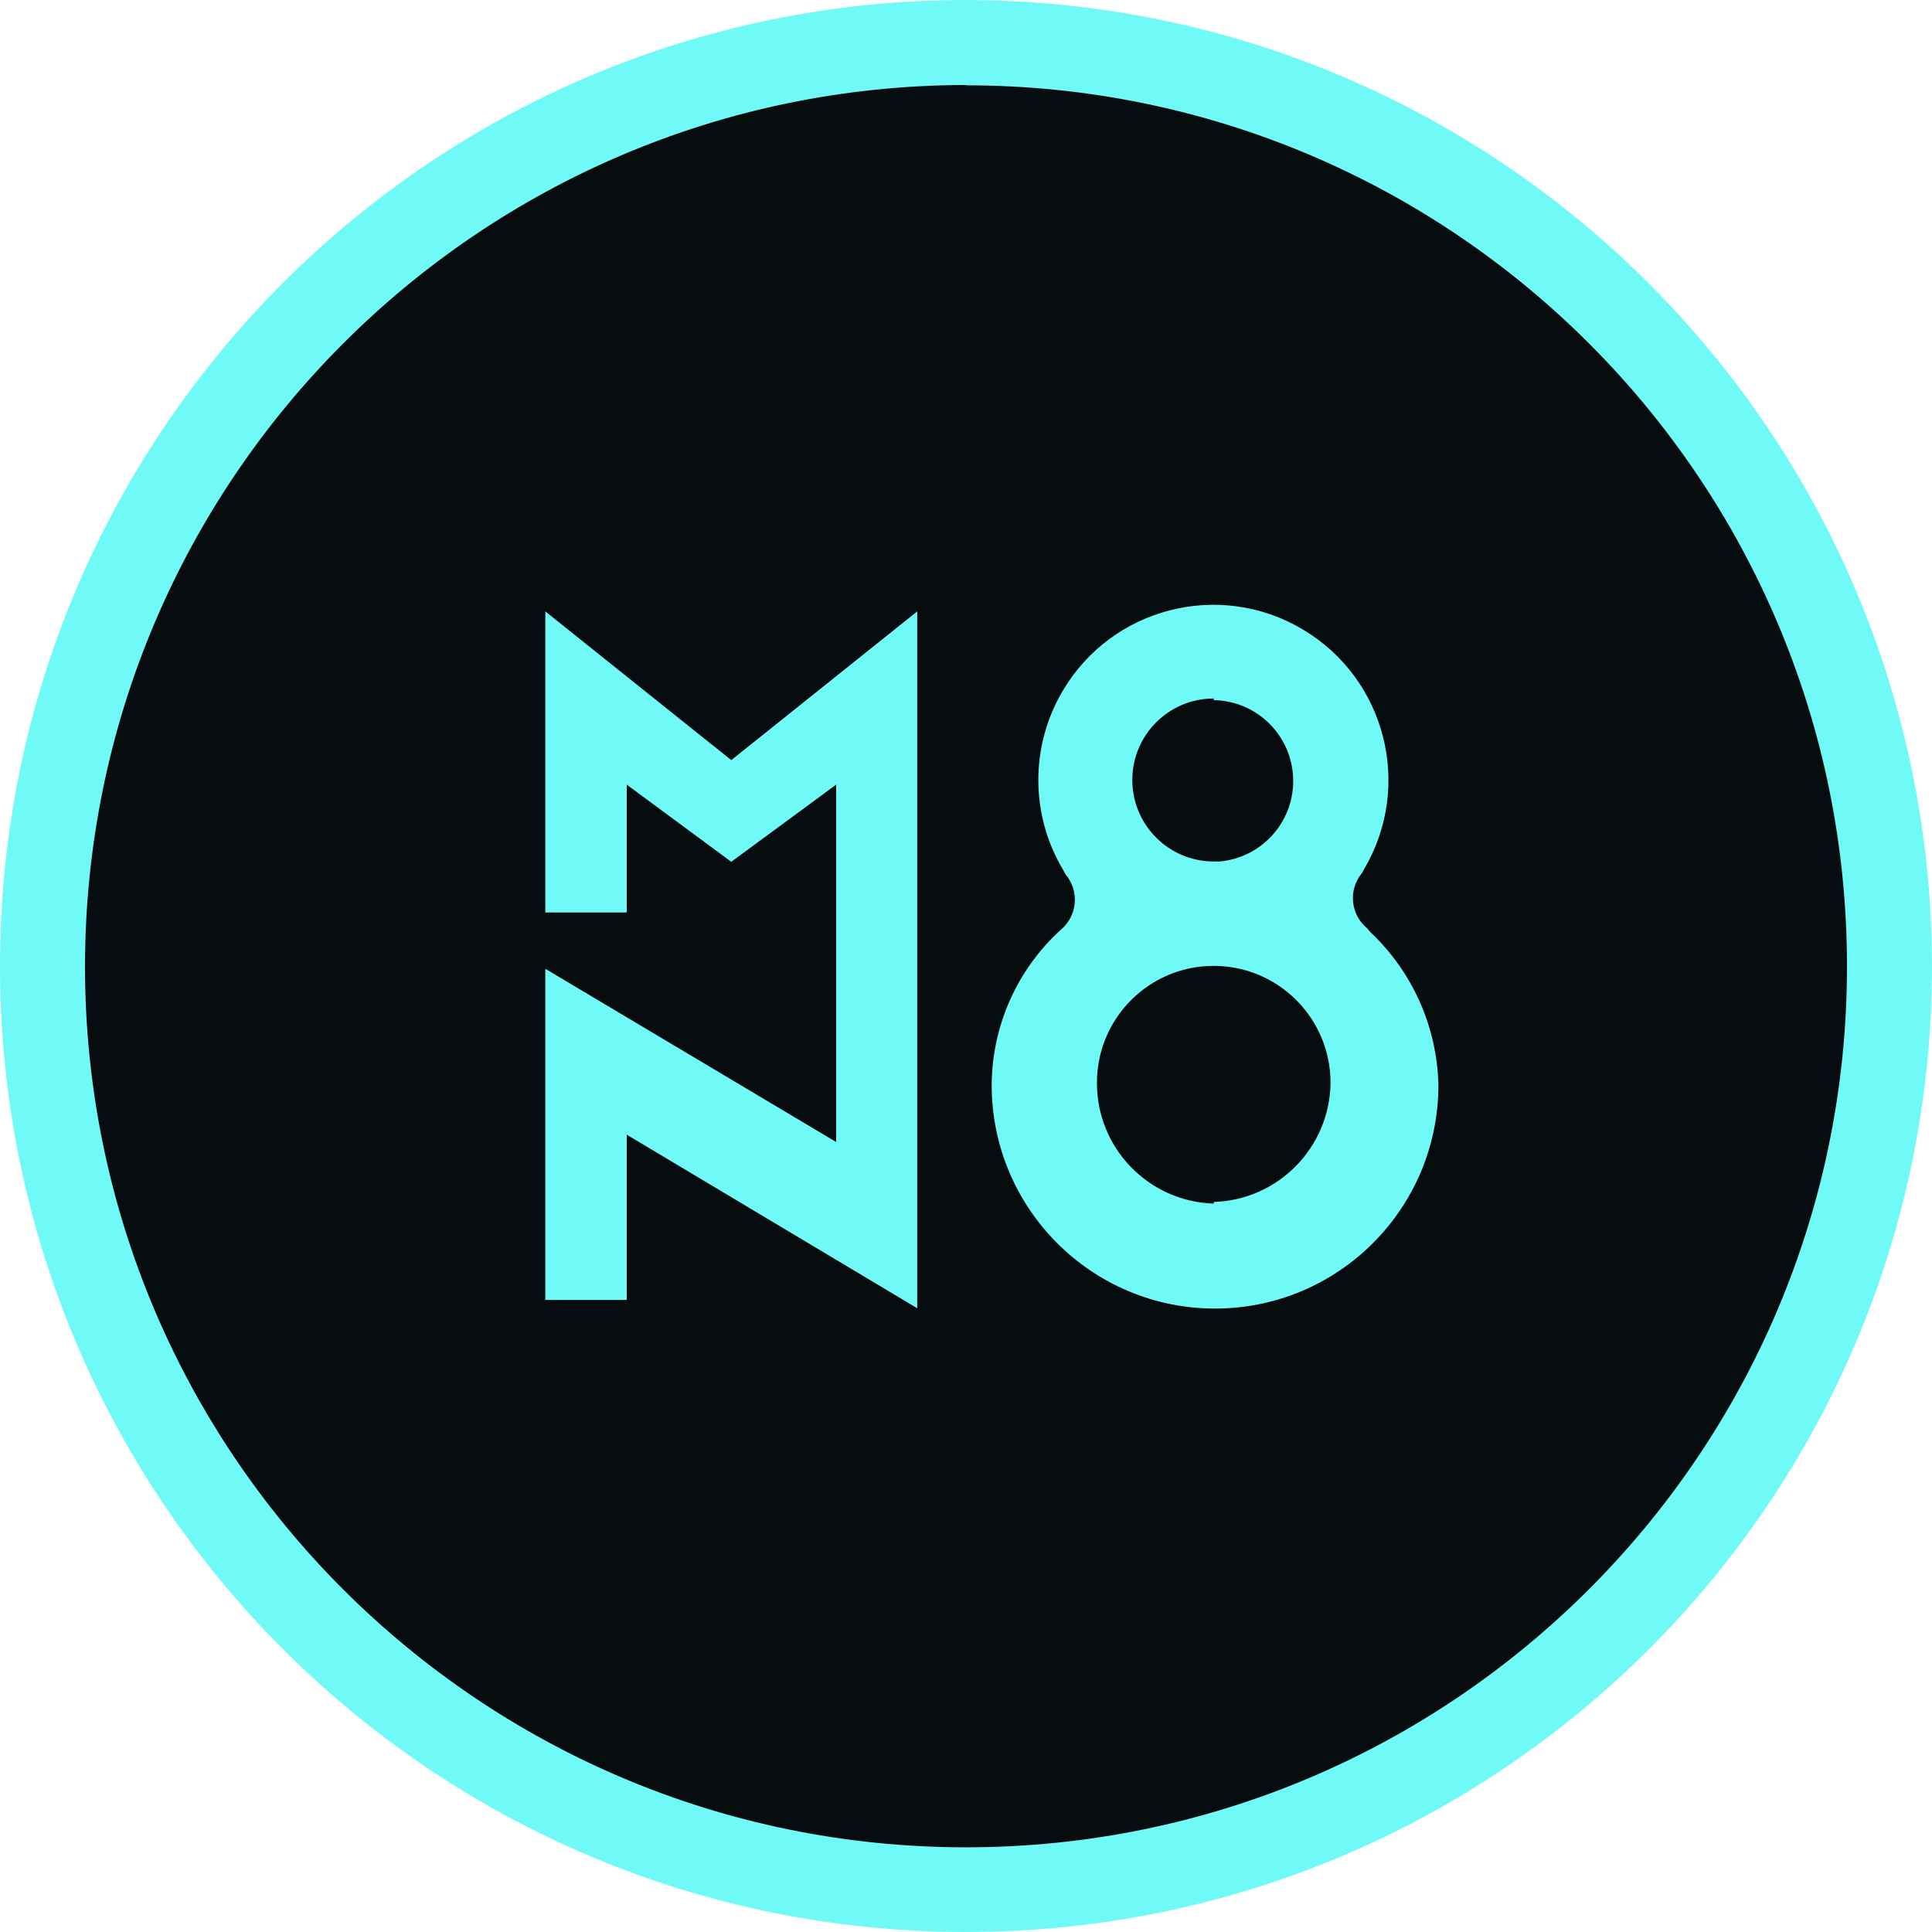 <?xml version="1.0" encoding="UTF-8"?>
<svg width="48px" height="48px" viewBox="0 0 48 48" version="1.1" xmlns="http://www.w3.org/2000/svg" xmlns:xlink="http://www.w3.org/1999/xlink">
    <!-- Generator: Sketch 58 (84663) - https://sketch.com -->
    <title>emanate</title>
    <desc>Created with Sketch.</desc>
    <g id="emanate" stroke="none" stroke-width="1" fill="none" fill-rule="evenodd">
        <g id="Group-2">
            <circle id="Oval" fill="#070D0E" cx="24" cy="24" r="22.629"></circle>
            <g id="Group" fill="#70FAF7">
                <path d="M24,2.12 C36.088,2.12 45.888,11.92 45.888,24.008 C45.888,36.097 36.088,45.896 24,45.896 C11.912,45.896 2.112,36.097 2.112,24.008 C2.121,11.922 11.914,2.126 24,2.112 L24,2.12 Z M24,0 C10.745,0 -3.55271368e-15,10.745 -3.55271368e-15,24 C-3.55271368e-15,37.255 10.745,48 24,48 C37.255,48 48,37.255 48,24 C47.982,10.753 37.247,0.018 24,0 L24,0 Z" id="Fill-1"></path>
                <polygon id="Fill-18" points="13.548 15.19 13.548 22.67 15.571 22.67 15.571 19.494 18.168 21.411 20.774 19.494 20.774 28.373 13.548 24.069 13.548 32.297 15.571 32.297 15.571 28.191 22.788 32.503 22.788 15.19 18.168 18.885"></polygon>
                <path d="M30.155,29.903 C28.534,29.853 27.247,28.522 27.253,26.9 C27.253,25.295 28.554,23.995 30.156,23.997 C31.758,23.999 33.055,25.296 33.057,26.9 C33.039,28.506 31.759,29.814 30.155,29.862 L30.155,29.903 Z M30.155,17.395 C31.262,17.413 32.146,18.325 32.129,19.433 C32.114,20.461 31.325,21.311 30.303,21.403 L30.155,21.403 C29.037,21.403 28.132,20.497 28.132,19.378 C28.132,18.261 29.037,17.354 30.155,17.354 L30.155,17.395 Z M34.043,23.155 L33.969,23.065 C33.554,22.726 33.492,22.114 33.831,21.699 C33.833,21.696 33.835,21.693 33.838,21.691 L33.887,21.6 C35.112,19.532 34.43,16.862 32.364,15.636 C30.298,14.409 27.631,15.091 26.406,17.159 C25.594,18.528 25.594,20.232 26.406,21.6 L26.48,21.732 C26.823,22.144 26.768,22.755 26.356,23.099 C26.353,23.102 26.351,23.103 26.348,23.106 C25.266,24.094 24.646,25.491 24.638,26.957 C24.638,30.024 27.123,32.511 30.187,32.511 C33.252,32.511 35.737,30.024 35.737,26.957 C35.704,25.514 35.094,24.144 34.043,23.155 L34.043,23.155 Z" id="Fill-20"></path>
            </g>
        </g>
    </g>
</svg>